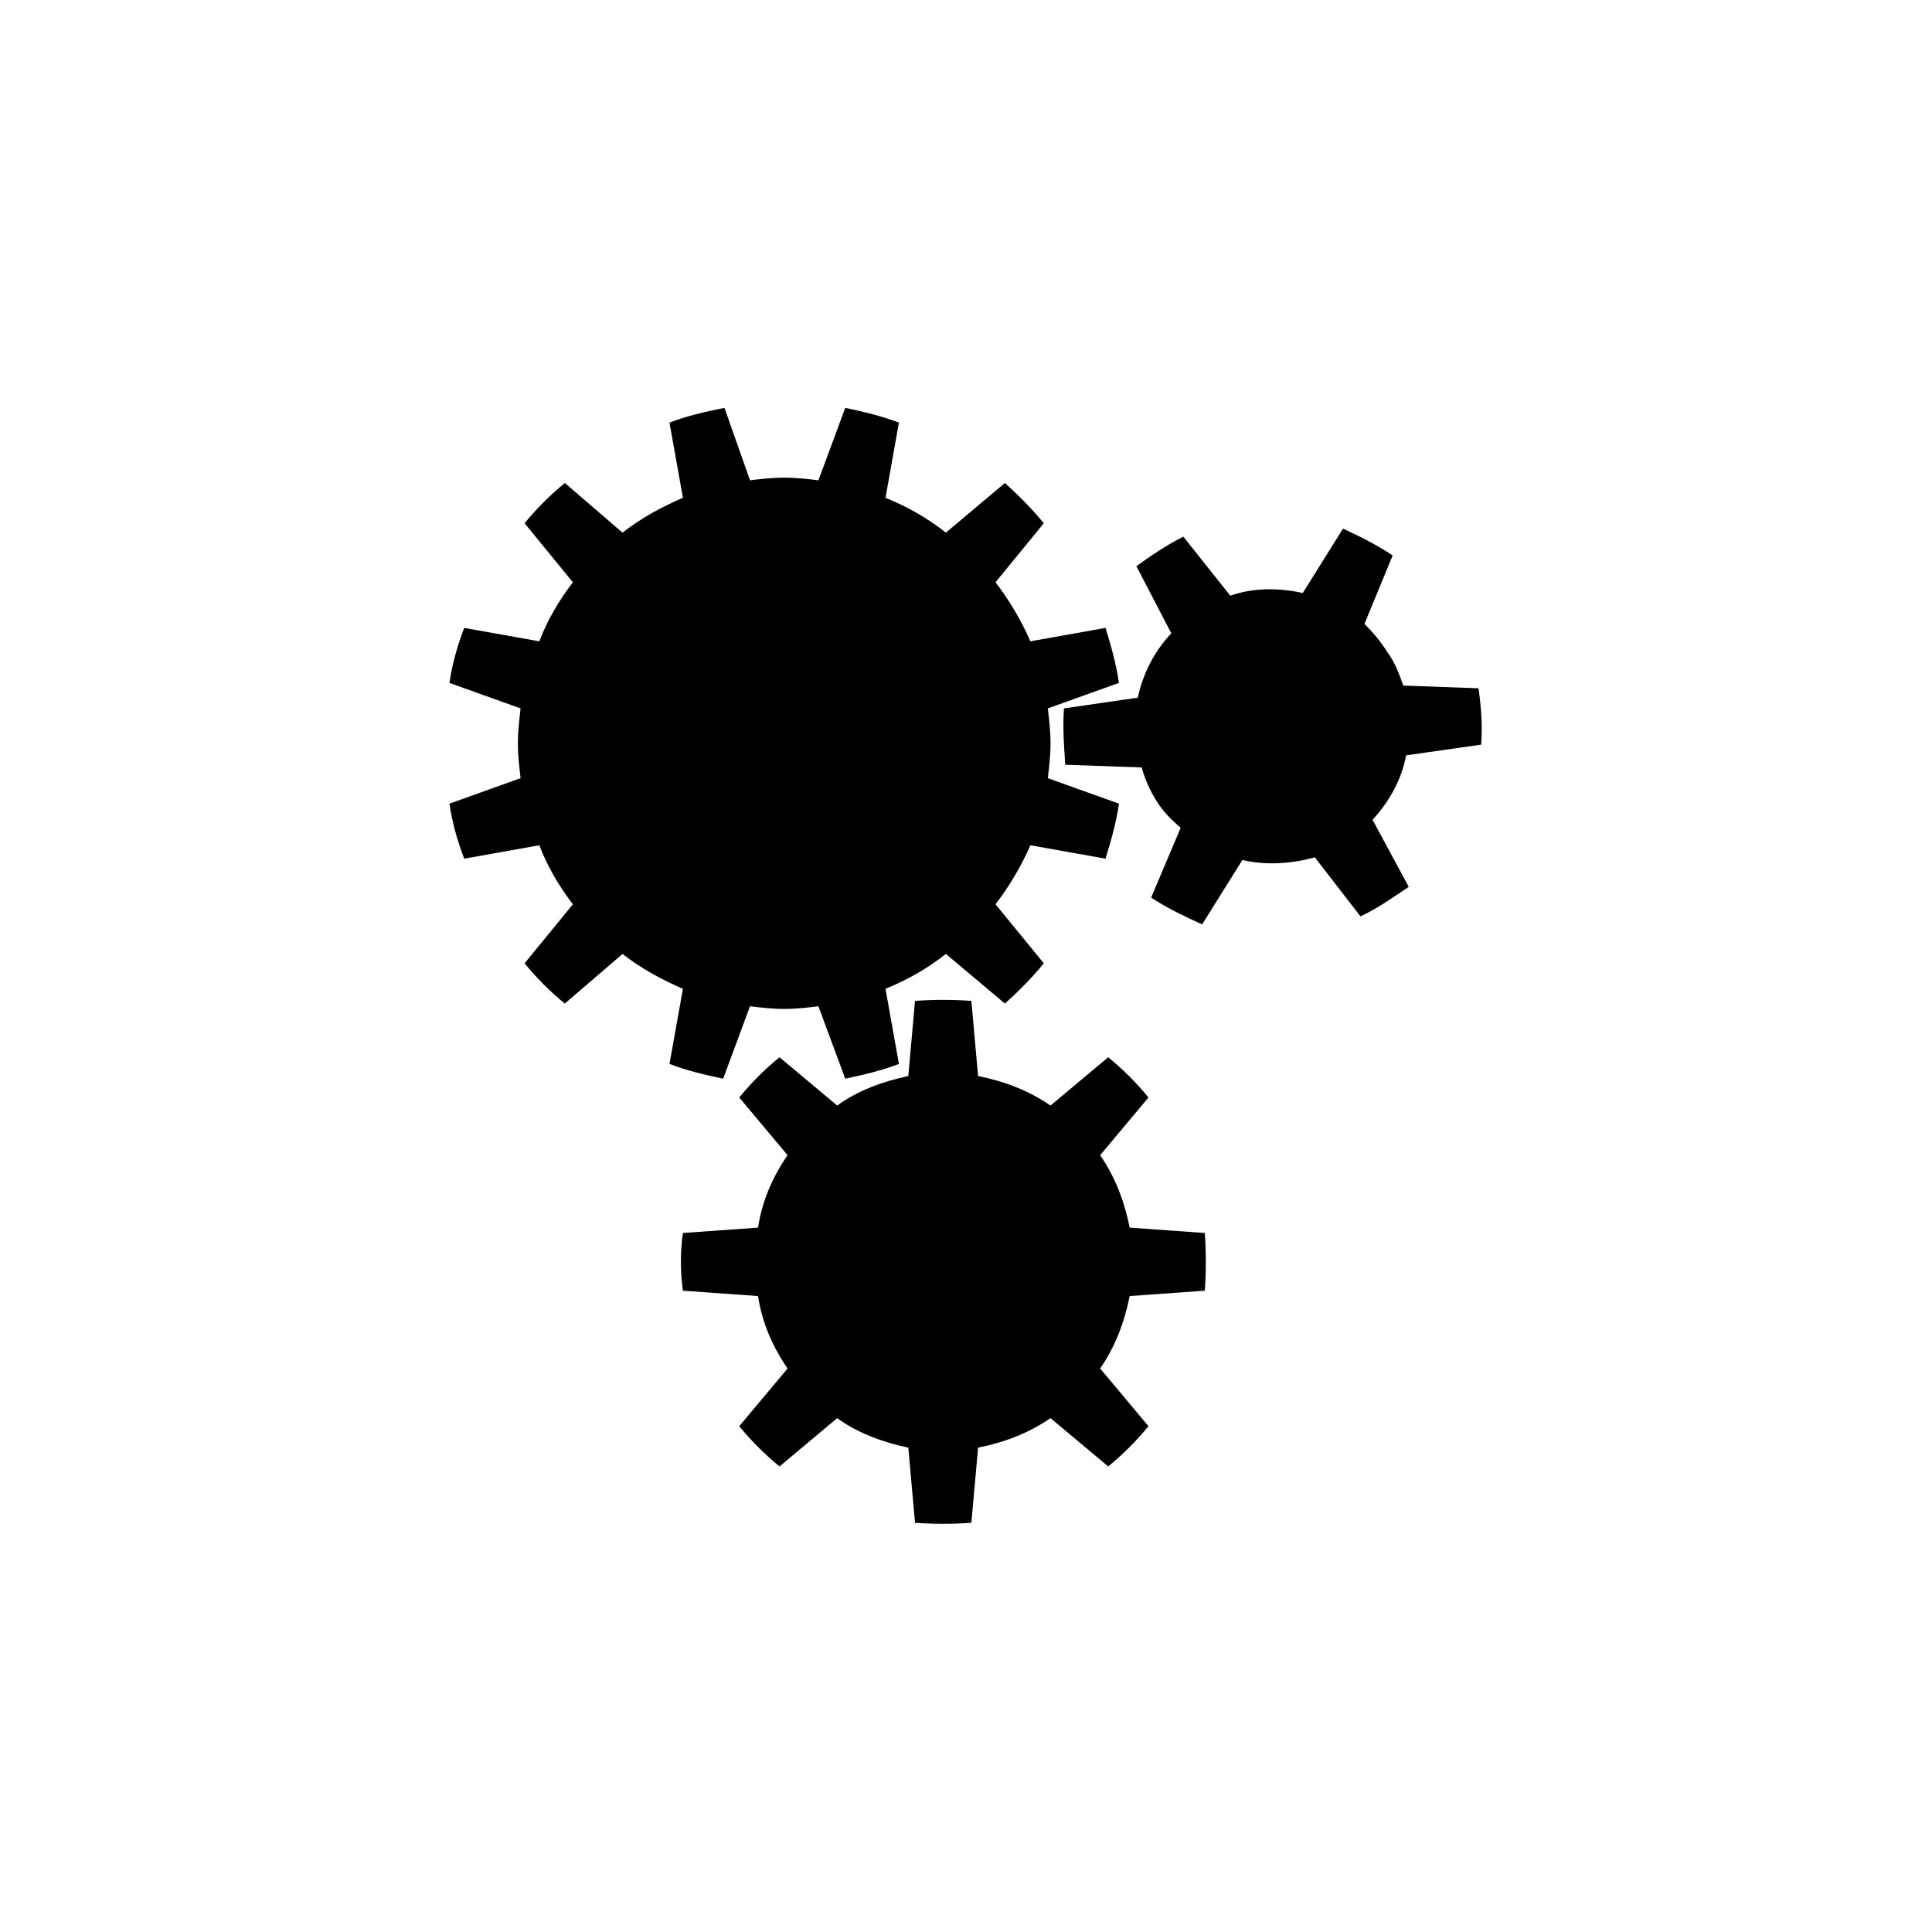 
<svg width="144" height="144" viewBox="0 0 144 144" class="icon icon-network stroked">
<path class="long"   d="m 103.4,48.6 c -0.5,-0.8 -1.1,-1.5 -1.7,-2.1 l 2.1,-5.1 c -1.2,-0.8 -2.4,-1.4 -3.7,-2 l -3,4.8 c -1.8,-0.4 -3.7,-0.4 -5.4,0.2 L 88.2,40 c -1.2,0.6 -2.4,1.4 -3.5,2.2 l 2.6,5 c -1.3,1.4 -2.1,3 -2.5,4.8 l -5.5,0.8 c -0.1,1.4 0,2.8 0.1,4.2 l 5.7,0.2 c 0.2,0.8 0.6,1.7 1.1,2.5 0.5,0.8 1.1,1.4 1.8,2 l -2.2,5.2 c 1.2,0.8 2.5,1.4 3.8,2 l 3,-4.8 c 1.7,0.4 3.6,0.3 5.4,-0.2 l 3.4,4.4 c 1.3,-0.6 2.4,-1.4 3.6,-2.2 l -2.7,-5 c 1.3,-1.4 2.2,-3.1 2.5,-4.8 l 5.6,-0.8 c 0.1,-1.4 0,-2.8 -0.2,-4.2 l -5.6,-0.2 c -0.3,-0.8 -0.6,-1.7 -1.2,-2.5 z M 89.8,96.2 c 0.1,-1.4 0.1,-2.9 0,-4.3 l -5.6,-0.4 c -0.4,-2 -1.1,-3.8 -2.2,-5.4 l 3.6,-4.3 c -0.9,-1.1 -1.9,-2.1 -3,-3 l -4.3,3.6 c -1.6,-1.1 -3.4,-1.8 -5.4,-2.2 l -0.5,-5.6 c -1.4,-0.1 -2.8,-0.1 -4.2,0 l -0.5,5.6 c -1.9,0.4 -3.8,1.1 -5.3,2.2 l -4.3,-3.6 c -1.1,0.9 -2.1,1.9 -3,3 l 3.6,4.3 c -1.1,1.6 -1.9,3.4 -2.2,5.4 l -5.6,0.4 c -0.2,1.4 -0.2,2.9 0,4.3 l 5.6,0.4 c 0.3,2 1.1,3.8 2.2,5.4 l -3.6,4.3 c 0.9,1.1 1.9,2.1 3,3 l 4.3,-3.6 c 1.5,1.1 3.4,1.8 5.3,2.2 l 0.5,5.6 c 1.4,0.1 2.8,0.1 4.2,0 l 0.5,-5.6 c 2,-0.4 3.8,-1.1 5.4,-2.2 l 4.3,3.6 c 1.1,-0.9 2.1,-1.9 3,-3 L 82,102 c 1.1,-1.6 1.8,-3.4 2.2,-5.4 l 5.6,-0.4 z M 78.3,55.4 c 0,-0.9 -0.1,-1.7 -0.2,-2.6 l 5.3,-1.9 c -0.2,-1.4 -0.6,-2.8 -1,-4.1 l -5.6,1 C 76.1,46.2 75.2,44.7 74.2,43.4 L 77.8,39 c -0.9,-1.1 -1.9,-2.1 -2.9,-3 l -4.4,3.7 C 69.1,38.6 67.7,37.8 66,37.1 l 1,-5.6 C 65.7,31 64.4,30.7 63,30.4 l -2,5.4 c -0.8,-0.1 -1.7,-0.2 -2.5,-0.2 -0.9,0 -1.8,0.1 -2.6,0.2 L 54,30.4 c -1.5,0.3 -2.8,0.6 -4.1,1.1 l 1,5.6 c -1.6,0.7 -3.1,1.5 -4.5,2.6 L 42.1,36 c -1.1,0.9 -2.1,1.9 -3,3 l 3.6,4.4 c -1,1.3 -1.9,2.8 -2.5,4.4 l -5.6,-1 c -0.5,1.3 -0.9,2.7 -1.1,4.1 l 5.3,1.9 c -0.1,0.9 -0.2,1.7 -0.2,2.6 0,0.9 0.1,1.7 0.2,2.6 l -5.3,1.9 c 0.2,1.4 0.6,2.8 1.1,4.1 l 5.6,-1 c 0.6,1.6 1.5,3.1 2.5,4.4 l -3.6,4.4 c 0.9,1.1 1.9,2.1 3,3 l 4.3,-3.7 c 1.4,1.1 2.9,1.9 4.5,2.6 l -1,5.6 c 1.3,0.5 2.6,0.8 4,1.1 l 2,-5.4 c 0.8,0.1 1.7,0.2 2.6,0.2 0.8,0 1.7,-0.1 2.5,-0.2 l 2,5.4 c 1.4,-0.3 2.7,-0.6 4,-1.1 l -1,-5.6 c 1.7,-0.7 3.1,-1.5 4.5,-2.6 l 4.4,3.7 c 1,-0.9 2,-1.9 2.9,-3 l -3.6,-4.4 c 1,-1.3 1.9,-2.8 2.6,-4.4 l 5.6,1 c 0.4,-1.3 0.8,-2.7 1,-4.1 L 78.1,58 c 0.1,-0.9 0.2,-1.7 0.2,-2.6 z"/>
<path class="short" d="m 77.1,100.2 c -1.7,1.8 -4.1,3 -6.8,3 -5,0 -9.1,-4.1 -9.1,-9.1 0,-5.1 4.1,-9.2 9.1,-9.2 5.1,0 9.1,4.1 9.1,9.2 0,0.6 0,1.2 -0.1,1.8 m -24.2,-49 c 1,-0.4 2.2,-0.6 3.4,-0.6 5,0 9.1,4.1 9.1,9.1 0,5 -4.1,9.1 -9.1,9.1 -5.1,0 -9.2,-4.1 -9.2,-9.1 0,-1.8 0.6,-3.6 1.5,-5 m 24.1,43.7 c 0,2.6 -2,4.6 -4.6,4.6 -2.6,0 -4.6,-2 -4.6,-4.6 0,-2.6 2,-4.6 4.6,-4.6 2.6,0 4.6,2 4.6,4.6 z m 24.5,-40 c 0,2.6 -2,4.6 -4.6,4.6 -2.6,0 -4.6,-2 -4.6,-4.6 0,-2.6 2,-4.6 4.6,-4.6 2.6,0 4.6,2 4.6,4.6 z m -36.3,1.3 c 0,2.6 -2,4.6 -4.6,4.6 -2.6,0 -4.6,-2 -4.6,-4.6 0,-2.6 2,-4.6 4.6,-4.6 2.6,0 4.6,2 4.6,4.6 z" />
</svg>